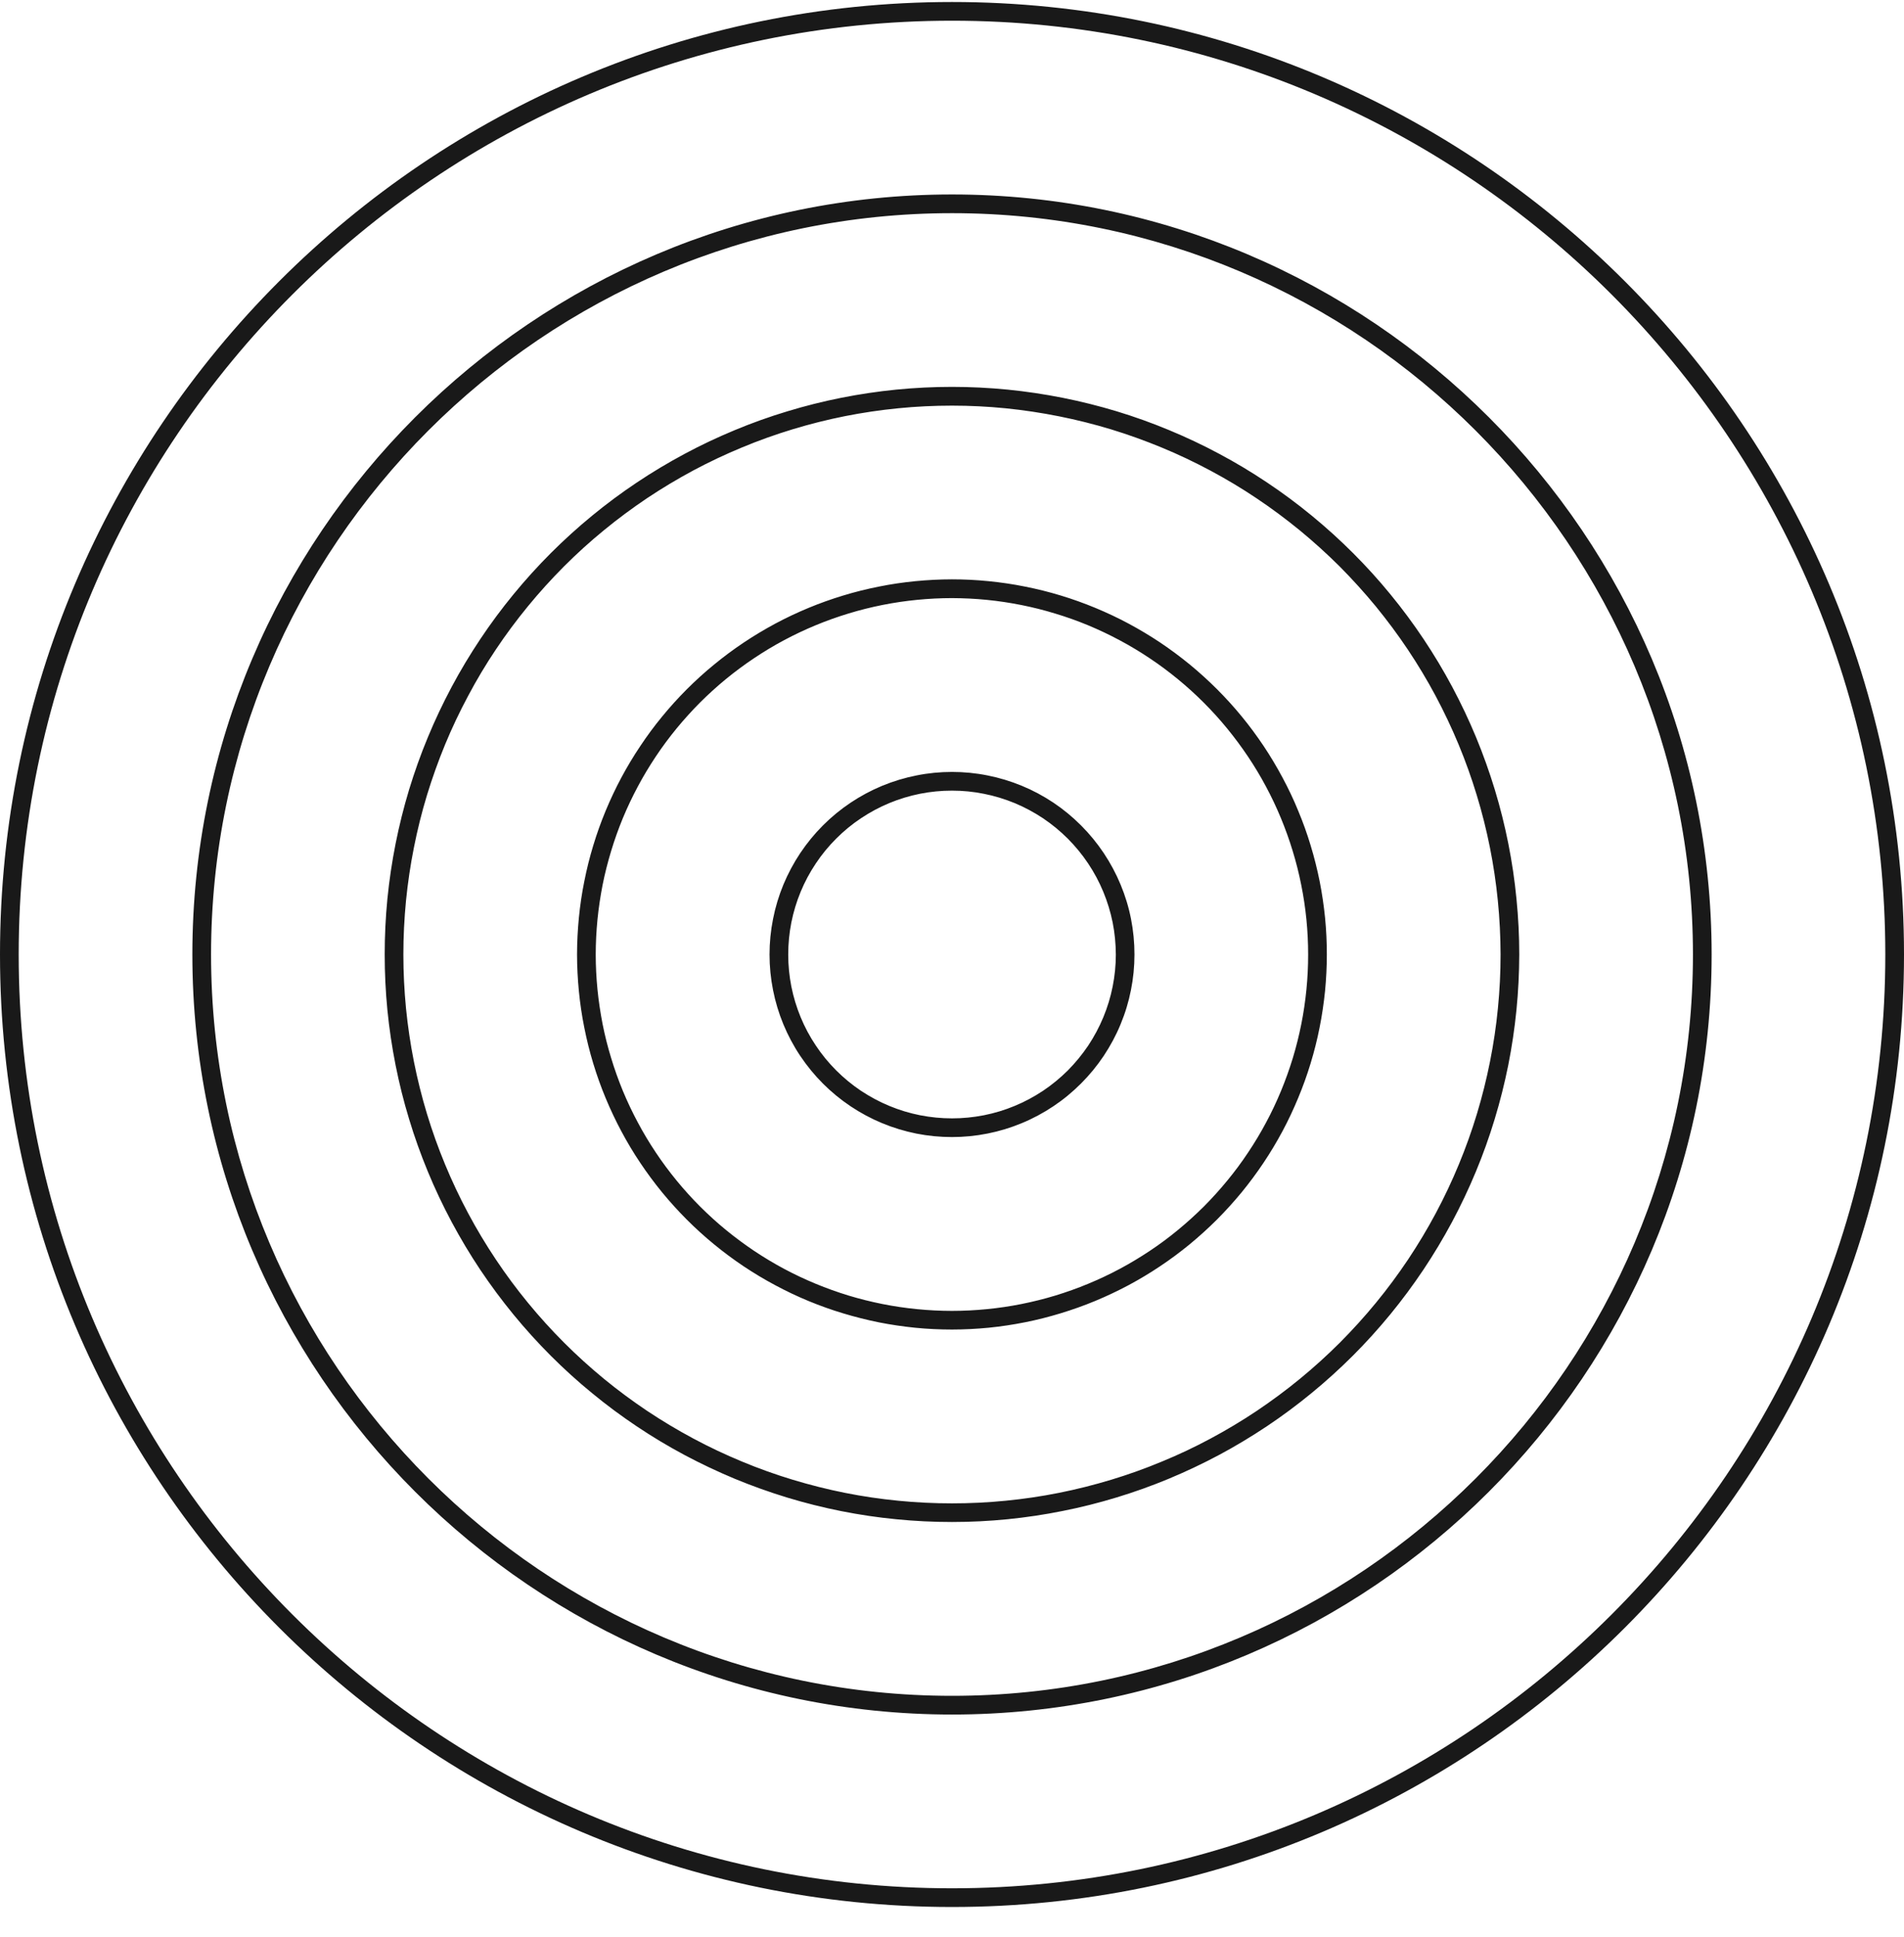 <svg width="60" height="61" viewBox="0 0 60 61" fill="none" xmlns="http://www.w3.org/2000/svg">
<path d="M30.001 60.063C13.458 60.063 0 46.605 0 30.064C0 13.521 13.458 0.063 30.001 0.063C46.543 0.063 60 13.521 60 30.064C60 46.606 46.542 60.063 30.001 60.063ZM30.001 0.652C13.783 0.652 0.589 13.846 0.589 30.064C0.589 46.28 13.783 59.474 30.001 59.474C46.217 59.474 59.411 46.28 59.411 30.064C59.411 13.846 46.217 0.652 30.001 0.652ZM30.001 54.001C16.8 54.001 6.062 43.263 6.062 30.064C6.062 16.865 16.8 6.125 30.001 6.125C43.201 6.125 53.938 16.863 53.938 30.064C53.938 43.264 43.2 54.001 30.001 54.001ZM30.001 6.714C17.125 6.714 6.651 17.188 6.651 30.064C6.651 42.938 17.125 53.412 30.001 53.412C42.875 53.412 53.349 42.936 53.349 30.064C53.349 17.19 42.873 6.714 30.001 6.714ZM30.001 47.937C29.415 47.937 28.831 47.909 28.248 47.851C27.665 47.795 27.087 47.709 26.512 47.595C25.939 47.481 25.372 47.339 24.811 47.169C24.25 46.998 23.7 46.801 23.159 46.578C22.619 46.353 22.089 46.103 21.573 45.828C21.056 45.552 20.555 45.252 20.067 44.925C19.581 44.6 19.111 44.252 18.66 43.88C18.206 43.51 17.772 43.116 17.358 42.702C16.944 42.288 16.552 41.855 16.18 41.402C15.81 40.95 15.461 40.48 15.135 39.994C14.81 39.507 14.51 39.005 14.233 38.488C13.957 37.972 13.707 37.444 13.483 36.902C13.26 36.362 13.062 35.812 12.893 35.251C12.722 34.691 12.58 34.123 12.466 33.549C12.352 32.974 12.266 32.396 12.208 31.814C12.151 31.231 12.123 30.646 12.123 30.062C12.123 29.476 12.151 28.892 12.208 28.309C12.266 27.727 12.352 27.148 12.466 26.573C12.58 26 12.722 25.433 12.891 24.872C13.062 24.313 13.258 23.761 13.483 23.221C13.707 22.68 13.957 22.152 14.233 21.635C14.508 21.119 14.81 20.618 15.135 20.13C15.46 19.643 15.808 19.174 16.18 18.721C16.552 18.268 16.944 17.835 17.358 17.421C17.772 17.007 18.205 16.615 18.658 16.243C19.111 15.871 19.58 15.523 20.067 15.198C20.553 14.873 21.055 14.573 21.572 14.296C22.087 14.02 22.617 13.77 23.158 13.546C23.698 13.321 24.25 13.124 24.809 12.956C25.37 12.785 25.937 12.643 26.51 12.529C27.085 12.415 27.663 12.329 28.246 12.271C28.829 12.214 29.413 12.185 29.999 12.185C30.584 12.185 31.168 12.214 31.751 12.271C32.333 12.329 32.911 12.415 33.486 12.529C34.06 12.643 34.627 12.785 35.188 12.954C35.749 13.124 36.299 13.321 36.839 13.546C37.38 13.77 37.91 14.02 38.425 14.296C38.942 14.571 39.444 14.873 39.93 15.198C40.417 15.523 40.887 15.871 41.339 16.243C41.792 16.615 42.225 17.007 42.639 17.421C43.053 17.835 43.447 18.268 43.817 18.721C44.189 19.174 44.537 19.644 44.862 20.13C45.187 20.618 45.489 21.119 45.764 21.635C46.04 22.152 46.29 22.68 46.515 23.221C46.739 23.763 46.935 24.313 47.106 24.873C47.276 25.433 47.418 26.002 47.532 26.575C47.646 27.15 47.732 27.728 47.788 28.311C47.846 28.893 47.876 29.478 47.876 30.064C47.874 30.648 47.845 31.232 47.787 31.815C47.729 32.396 47.643 32.974 47.529 33.549C47.413 34.123 47.271 34.69 47.101 35.249C46.931 35.81 46.734 36.36 46.509 36.901C46.285 37.441 46.034 37.969 45.759 38.485C45.482 39.001 45.182 39.502 44.856 39.99C44.531 40.475 44.182 40.946 43.812 41.397C43.44 41.85 43.048 42.283 42.634 42.697C42.22 43.11 41.787 43.503 41.334 43.874C40.883 44.245 40.413 44.594 39.927 44.919C39.439 45.244 38.939 45.545 38.422 45.822C37.906 46.097 37.378 46.347 36.838 46.572C36.297 46.797 35.747 46.994 35.186 47.164C34.627 47.334 34.06 47.477 33.486 47.59C32.911 47.706 32.333 47.792 31.752 47.85C31.169 47.908 30.585 47.937 30.001 47.937ZM30.001 12.776C29.434 12.776 28.87 12.803 28.306 12.859C27.742 12.914 27.182 12.998 26.628 13.107C26.071 13.218 25.523 13.356 24.981 13.52C24.44 13.684 23.907 13.874 23.384 14.092C22.861 14.309 22.35 14.549 21.85 14.816C21.352 15.084 20.866 15.374 20.395 15.688C19.925 16.004 19.47 16.34 19.033 16.699C18.594 17.058 18.175 17.438 17.775 17.838C17.375 18.24 16.995 18.658 16.636 19.096C16.277 19.533 15.939 19.988 15.625 20.458C15.31 20.928 15.019 21.414 14.754 21.914C14.486 22.413 14.244 22.924 14.027 23.447C13.811 23.971 13.621 24.503 13.455 25.045C13.291 25.586 13.154 26.134 13.044 26.691C12.933 27.245 12.851 27.805 12.794 28.369C12.74 28.933 12.711 29.497 12.711 30.064C12.711 30.629 12.74 31.193 12.794 31.757C12.851 32.321 12.933 32.881 13.043 33.435C13.154 33.992 13.291 34.54 13.455 35.082C13.619 35.623 13.81 36.156 14.027 36.679C14.244 37.202 14.485 37.713 14.752 38.212C15.019 38.712 15.31 39.197 15.625 39.668C15.939 40.138 16.275 40.593 16.635 41.03C16.994 41.468 17.374 41.886 17.775 42.288C18.175 42.688 18.594 43.067 19.031 43.427C19.469 43.786 19.923 44.122 20.394 44.438C20.866 44.752 21.35 45.042 21.85 45.309C22.348 45.577 22.861 45.817 23.383 46.034C23.906 46.252 24.439 46.442 24.981 46.606C25.523 46.77 26.071 46.908 26.626 47.019C27.181 47.13 27.742 47.212 28.304 47.267C28.868 47.323 29.432 47.35 29.999 47.35C30.565 47.35 31.13 47.323 31.693 47.267C32.257 47.212 32.816 47.13 33.371 47.019C33.927 46.908 34.475 46.77 35.018 46.606C35.558 46.442 36.091 46.252 36.614 46.034C37.138 45.819 37.649 45.577 38.149 45.309C38.647 45.042 39.133 44.752 39.603 44.438C40.073 44.122 40.528 43.786 40.965 43.427C41.403 43.067 41.823 42.688 42.223 42.288C42.623 41.886 43.003 41.468 43.362 41.03C43.722 40.593 44.057 40.138 44.373 39.668C44.687 39.197 44.978 38.712 45.245 38.213C45.512 37.713 45.754 37.202 45.97 36.679C46.187 36.156 46.378 35.623 46.542 35.082C46.706 34.54 46.843 33.992 46.954 33.435C47.065 32.881 47.148 32.321 47.203 31.757C47.259 31.193 47.287 30.629 47.287 30.064C47.285 29.497 47.257 28.933 47.201 28.369C47.145 27.806 47.062 27.247 46.951 26.692C46.84 26.137 46.703 25.589 46.537 25.047C46.373 24.506 46.182 23.974 45.965 23.45C45.748 22.928 45.506 22.418 45.24 21.918C44.973 21.419 44.682 20.935 44.367 20.463C44.053 19.993 43.715 19.54 43.358 19.102C42.998 18.665 42.618 18.246 42.219 17.844C41.817 17.444 41.398 17.065 40.961 16.705C40.523 16.348 40.07 16.01 39.6 15.696C39.13 15.38 38.644 15.09 38.145 14.823C37.645 14.556 37.135 14.313 36.613 14.098C36.089 13.881 35.558 13.69 35.016 13.524C34.474 13.36 33.927 13.223 33.371 13.112C32.816 13.001 32.257 12.917 31.694 12.86C31.13 12.804 30.566 12.776 30.001 12.776ZM30.001 41.875C29.613 41.875 29.227 41.857 28.841 41.819C28.457 41.78 28.074 41.724 27.695 41.649C27.317 41.572 26.942 41.478 26.571 41.366C26.201 41.255 25.837 41.124 25.479 40.977C25.122 40.829 24.771 40.663 24.431 40.48C24.09 40.299 23.758 40.099 23.436 39.885C23.114 39.669 22.805 39.44 22.505 39.194C22.206 38.949 21.92 38.69 21.645 38.415C21.372 38.141 21.112 37.855 20.867 37.557C20.622 37.257 20.392 36.948 20.177 36.626C19.961 36.304 19.762 35.973 19.58 35.63C19.398 35.29 19.233 34.94 19.084 34.582C18.936 34.226 18.806 33.862 18.694 33.492C18.581 33.121 18.488 32.746 18.413 32.367C18.336 31.987 18.28 31.604 18.242 31.22C18.205 30.834 18.184 30.448 18.184 30.062C18.184 29.675 18.205 29.289 18.242 28.904C18.28 28.519 18.336 28.136 18.413 27.758C18.488 27.378 18.581 27.003 18.694 26.633C18.806 26.262 18.936 25.898 19.084 25.541C19.233 25.183 19.397 24.834 19.58 24.492C19.762 24.152 19.961 23.82 20.177 23.499C20.391 23.177 20.62 22.866 20.867 22.567C21.112 22.267 21.372 21.982 21.645 21.708C21.919 21.435 22.204 21.175 22.505 20.93C22.803 20.685 23.114 20.454 23.436 20.239C23.758 20.024 24.089 19.826 24.429 19.643C24.771 19.46 25.12 19.296 25.478 19.147C25.835 18.999 26.2 18.869 26.57 18.757C26.94 18.644 27.315 18.551 27.695 18.476C28.073 18.399 28.456 18.343 28.841 18.305C29.226 18.268 29.612 18.247 29.999 18.247C30.385 18.247 30.771 18.266 31.157 18.305C31.541 18.343 31.924 18.399 32.304 18.476C32.683 18.551 33.058 18.644 33.429 18.757C33.799 18.869 34.161 18.999 34.519 19.147C34.877 19.296 35.227 19.46 35.568 19.643C35.908 19.826 36.241 20.024 36.563 20.239C36.883 20.454 37.194 20.685 37.494 20.93C37.792 21.175 38.078 21.435 38.352 21.708C38.625 21.982 38.886 22.267 39.131 22.567C39.377 22.866 39.606 23.177 39.822 23.499C40.036 23.82 40.234 24.152 40.417 24.494C40.6 24.834 40.766 25.184 40.912 25.542C41.061 25.898 41.192 26.262 41.303 26.633C41.416 27.003 41.509 27.378 41.586 27.758C41.661 28.137 41.717 28.52 41.756 28.904C41.794 29.29 41.812 29.676 41.812 30.064C41.812 30.45 41.792 30.836 41.755 31.22C41.715 31.606 41.659 31.987 41.583 32.367C41.508 32.746 41.414 33.12 41.301 33.49C41.189 33.86 41.058 34.224 40.909 34.581C40.761 34.938 40.597 35.288 40.414 35.629C40.231 35.97 40.033 36.301 39.817 36.623C39.603 36.944 39.372 37.254 39.127 37.554C38.881 37.852 38.622 38.138 38.349 38.412C38.075 38.685 37.789 38.944 37.491 39.19C37.191 39.435 36.882 39.666 36.56 39.88C36.238 40.096 35.907 40.294 35.566 40.477C35.225 40.658 34.875 40.824 34.519 40.972C34.161 41.121 33.797 41.25 33.427 41.363C33.058 41.475 32.683 41.571 32.304 41.646C31.924 41.722 31.543 41.779 31.157 41.818C30.773 41.855 30.387 41.875 30.001 41.875ZM30.001 18.838C29.632 18.838 29.267 18.857 28.899 18.893C28.534 18.929 28.171 18.982 27.81 19.054C27.449 19.126 27.093 19.215 26.742 19.322C26.39 19.429 26.043 19.552 25.704 19.693C25.365 19.833 25.032 19.991 24.709 20.163C24.384 20.336 24.068 20.526 23.764 20.73C23.457 20.935 23.162 21.154 22.878 21.386C22.595 21.619 22.322 21.866 22.062 22.125C21.803 22.386 21.556 22.658 21.322 22.942C21.089 23.227 20.87 23.52 20.666 23.827C20.462 24.133 20.273 24.447 20.1 24.772C19.927 25.095 19.769 25.428 19.628 25.767C19.488 26.108 19.364 26.453 19.258 26.805C19.152 27.156 19.061 27.512 18.989 27.873C18.919 28.234 18.864 28.597 18.828 28.962C18.792 29.329 18.773 29.695 18.773 30.064C18.773 30.431 18.792 30.798 18.828 31.164C18.864 31.529 18.919 31.892 18.989 32.253C19.061 32.614 19.15 32.97 19.258 33.321C19.364 33.673 19.488 34.018 19.628 34.359C19.769 34.698 19.927 35.031 20.1 35.354C20.273 35.679 20.461 35.993 20.666 36.299C20.87 36.605 21.089 36.899 21.322 37.184C21.555 37.468 21.801 37.74 22.062 38.001C22.322 38.26 22.593 38.507 22.878 38.74C23.162 38.972 23.457 39.191 23.762 39.396C24.068 39.6 24.383 39.79 24.707 39.963C25.032 40.136 25.364 40.293 25.703 40.433C26.043 40.574 26.389 40.697 26.74 40.805C27.092 40.911 27.448 41 27.809 41.072C28.17 41.144 28.532 41.197 28.899 41.233C29.265 41.269 29.631 41.288 29.999 41.288C30.366 41.288 30.733 41.269 31.099 41.233C31.465 41.197 31.829 41.144 32.188 41.072C32.549 41 32.905 40.911 33.257 40.805C33.608 40.697 33.955 40.574 34.294 40.433C34.633 40.293 34.966 40.136 35.289 39.963C35.614 39.79 35.928 39.6 36.235 39.396C36.541 39.193 36.836 38.974 37.119 38.74C37.403 38.507 37.675 38.26 37.936 38.001C38.196 37.74 38.442 37.468 38.675 37.184C38.91 36.899 39.128 36.605 39.331 36.299C39.536 35.993 39.725 35.679 39.898 35.354C40.072 35.031 40.228 34.698 40.369 34.359C40.509 34.02 40.633 33.673 40.741 33.321C40.847 32.97 40.936 32.614 41.008 32.253C41.08 31.892 41.133 31.529 41.169 31.164C41.206 30.798 41.223 30.431 41.223 30.064C41.223 29.695 41.205 29.329 41.169 28.964C41.133 28.598 41.078 28.234 41.006 27.875C40.934 27.514 40.845 27.158 40.737 26.806C40.631 26.455 40.506 26.109 40.366 25.77C40.225 25.43 40.069 25.099 39.895 24.775C39.722 24.45 39.533 24.136 39.328 23.83C39.123 23.525 38.905 23.23 38.672 22.946C38.439 22.661 38.192 22.389 37.933 22.13C37.674 21.871 37.402 21.624 37.117 21.391C36.833 21.157 36.538 20.938 36.233 20.735C35.927 20.53 35.613 20.341 35.288 20.168C34.965 19.994 34.633 19.838 34.294 19.696C33.954 19.555 33.608 19.432 33.257 19.326C32.905 19.218 32.549 19.129 32.19 19.057C31.829 18.985 31.466 18.93 31.101 18.894C30.735 18.857 30.368 18.84 30.001 18.838ZM30.001 35.813C29.623 35.813 29.249 35.777 28.879 35.704C28.509 35.629 28.148 35.521 27.799 35.376C27.451 35.232 27.12 35.054 26.806 34.845C26.492 34.635 26.201 34.396 25.934 34.129C25.667 33.862 25.429 33.571 25.218 33.257C25.009 32.945 24.832 32.612 24.687 32.264C24.543 31.915 24.434 31.556 24.361 31.186C24.287 30.815 24.25 30.44 24.25 30.064C24.25 29.686 24.287 29.312 24.361 28.942C24.434 28.57 24.543 28.211 24.687 27.862C24.832 27.514 25.009 27.183 25.218 26.869C25.429 26.555 25.667 26.264 25.934 25.997C26.201 25.73 26.492 25.491 26.806 25.281C27.12 25.072 27.451 24.894 27.799 24.75C28.148 24.606 28.509 24.497 28.879 24.424C29.249 24.349 29.623 24.313 30.001 24.313C30.377 24.313 30.752 24.349 31.123 24.424C31.493 24.497 31.852 24.606 32.201 24.75C32.551 24.894 32.882 25.072 33.196 25.281C33.51 25.491 33.799 25.73 34.066 25.997C34.333 26.264 34.572 26.555 34.782 26.869C34.991 27.183 35.169 27.514 35.313 27.862C35.458 28.211 35.568 28.57 35.641 28.942C35.714 29.312 35.75 29.686 35.75 30.064C35.75 30.44 35.713 30.814 35.639 31.184C35.566 31.554 35.457 31.914 35.311 32.264C35.168 32.612 34.989 32.943 34.78 33.257C34.571 33.57 34.332 33.86 34.065 34.127C33.797 34.395 33.508 34.634 33.194 34.843C32.88 35.052 32.549 35.231 32.201 35.374C31.851 35.52 31.491 35.629 31.123 35.702C30.752 35.776 30.377 35.813 30.001 35.813ZM30.001 24.902C29.662 24.902 29.326 24.934 28.993 25C28.66 25.067 28.338 25.164 28.024 25.294C27.712 25.424 27.415 25.583 27.132 25.772C26.851 25.959 26.59 26.173 26.351 26.413C26.11 26.653 25.896 26.914 25.709 27.195C25.52 27.477 25.36 27.775 25.231 28.087C25.101 28.401 25.004 28.723 24.937 29.056C24.872 29.389 24.839 29.725 24.839 30.064C24.839 30.403 24.872 30.737 24.937 31.07C25.004 31.403 25.101 31.725 25.231 32.039C25.36 32.351 25.52 32.65 25.709 32.931C25.896 33.212 26.11 33.473 26.351 33.714C26.59 33.953 26.851 34.167 27.132 34.356C27.415 34.543 27.712 34.703 28.024 34.832C28.338 34.962 28.66 35.06 28.993 35.126C29.326 35.191 29.662 35.224 30.001 35.224C30.34 35.224 30.674 35.191 31.007 35.126C31.34 35.06 31.663 34.962 31.976 34.832C32.288 34.703 32.587 34.543 32.868 34.356C33.151 34.167 33.41 33.953 33.651 33.714C33.889 33.473 34.104 33.212 34.293 32.931C34.48 32.65 34.639 32.351 34.769 32.039C34.899 31.725 34.997 31.403 35.063 31.07C35.129 30.737 35.163 30.403 35.163 30.064C35.161 29.725 35.129 29.389 35.063 29.056C34.996 28.725 34.897 28.401 34.768 28.089C34.638 27.775 34.479 27.478 34.291 27.197C34.102 26.914 33.888 26.655 33.649 26.414C33.41 26.175 33.149 25.961 32.868 25.772C32.585 25.584 32.288 25.425 31.976 25.295C31.662 25.166 31.34 25.067 31.007 25.002C30.674 24.934 30.34 24.902 30.001 24.902Z" fill="#191919"/>
</svg>
